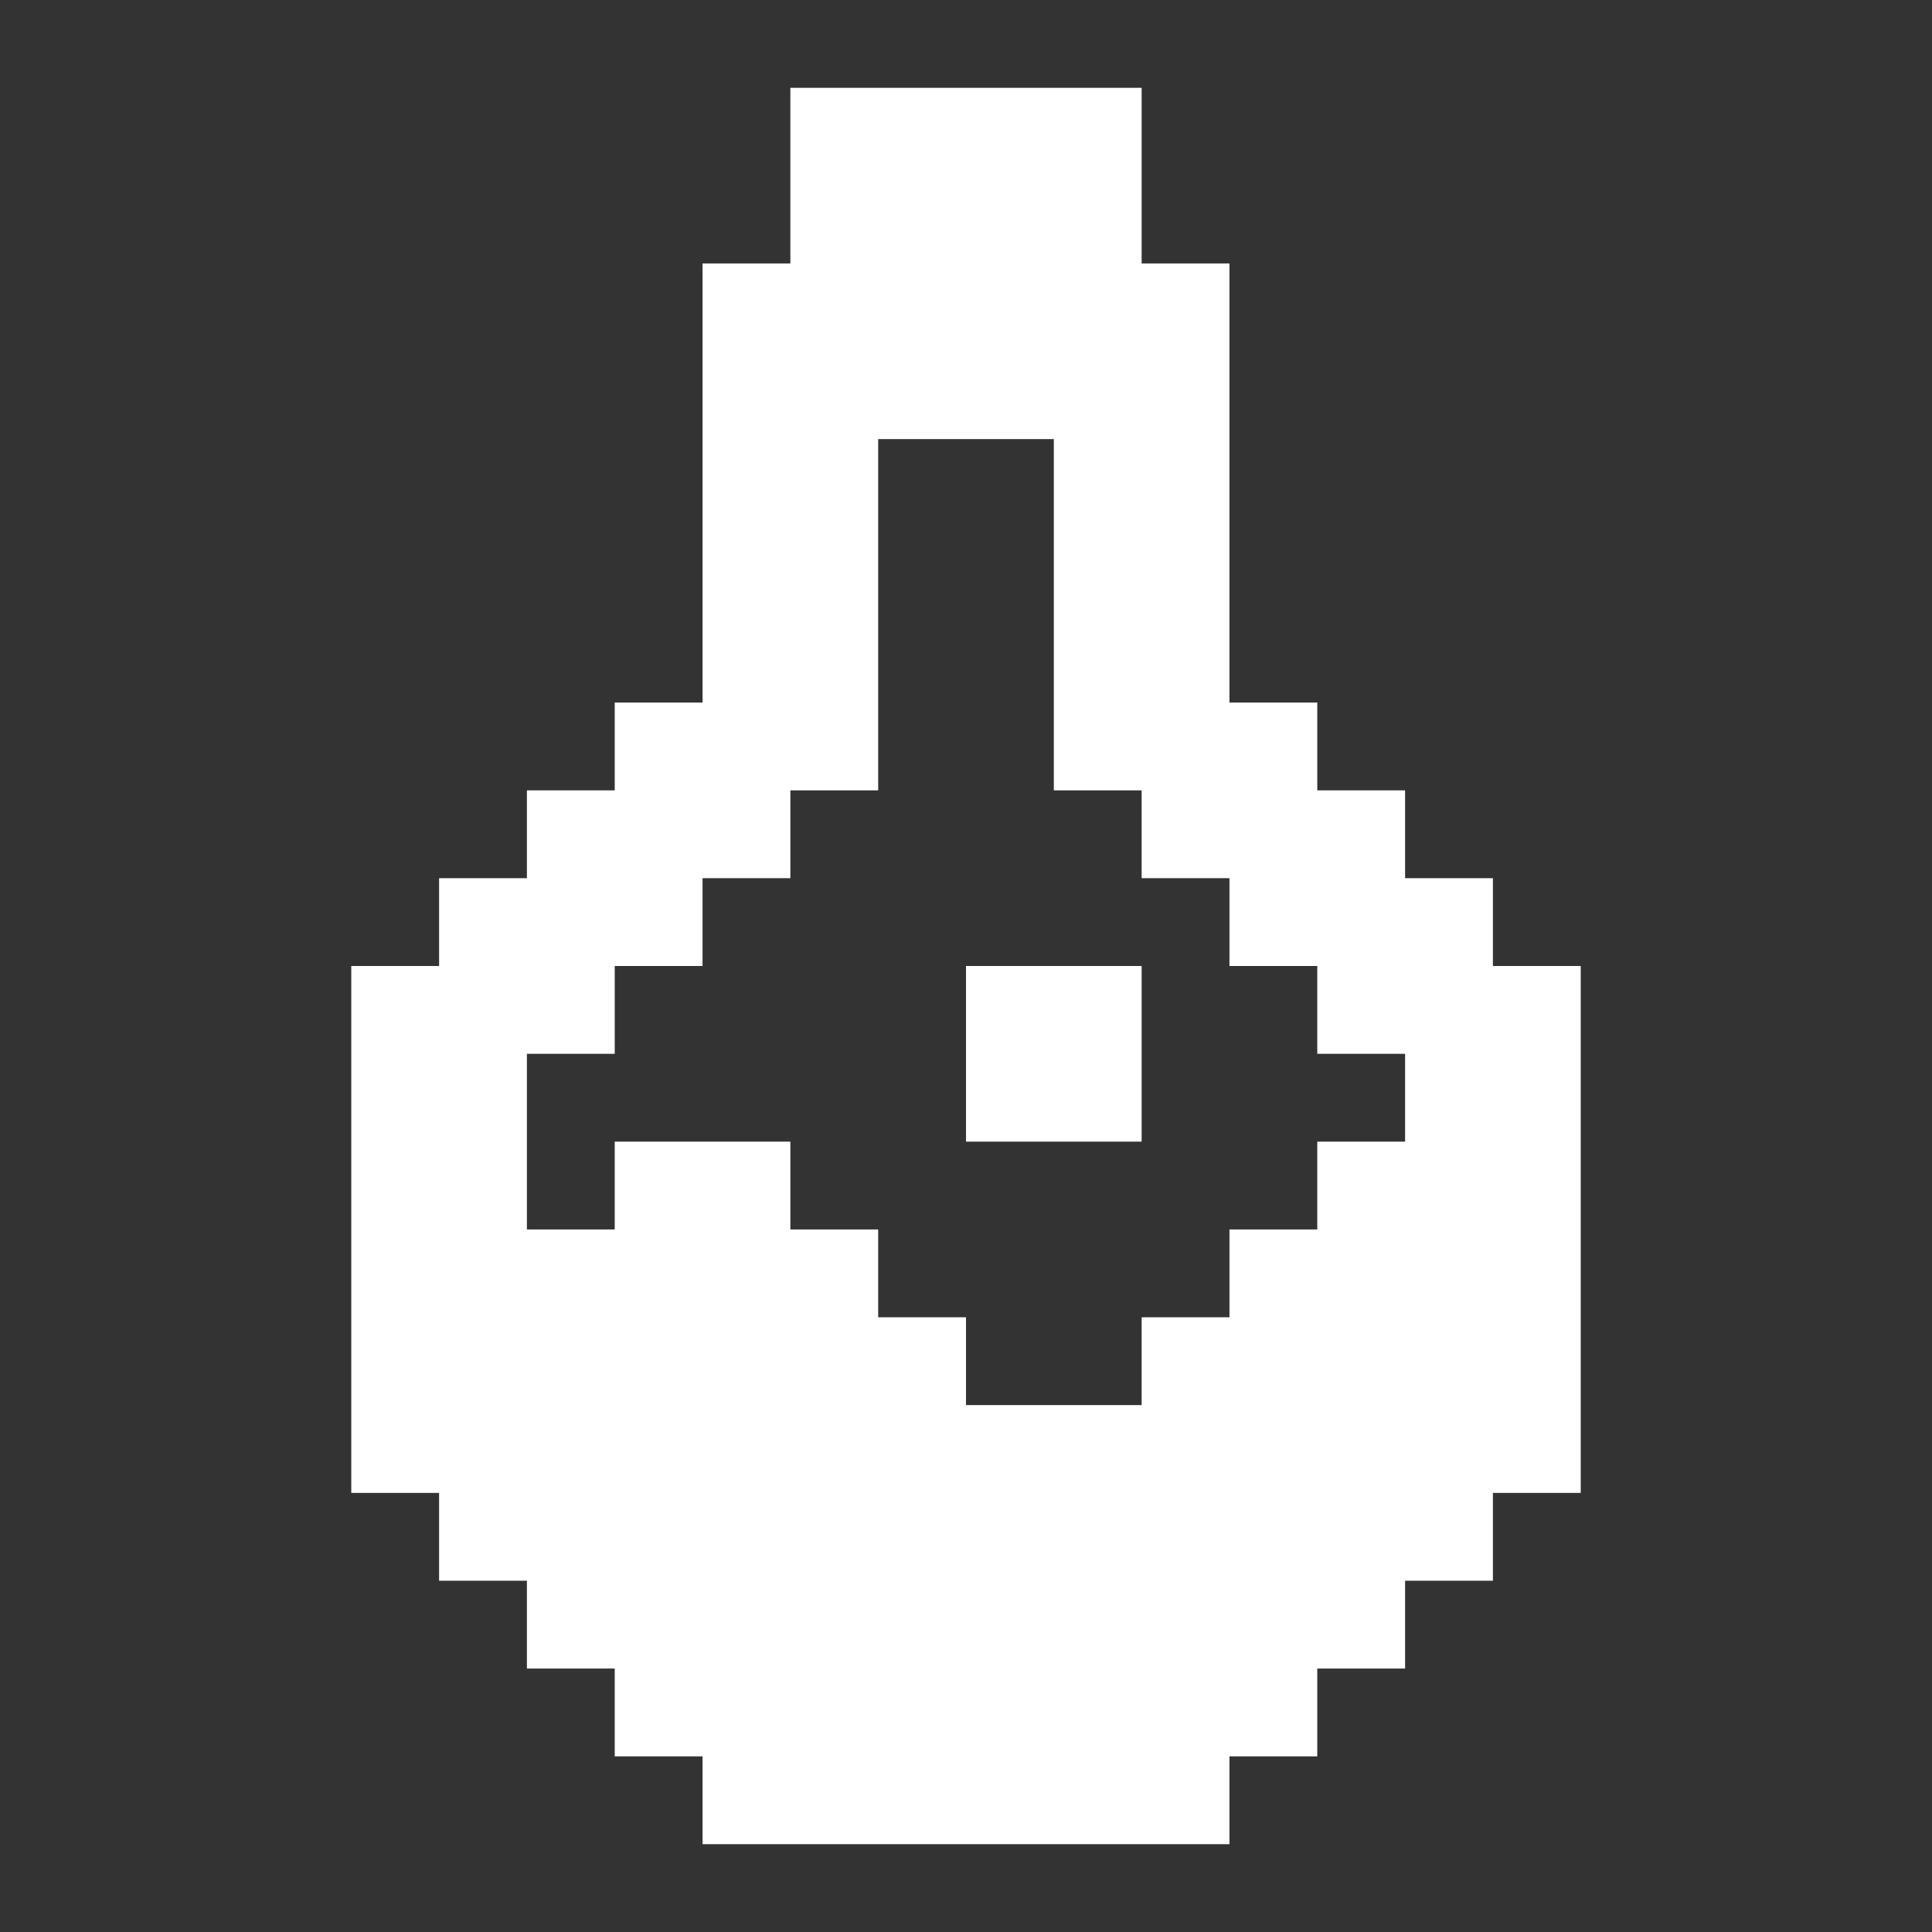 <?xml version="1.0" encoding="utf-8"?><!-- Uploaded to: SVG Repo, www.svgrepo.com, Generator: SVG Repo Mixer Tools -->
<svg fill="#ffffff" width="800px" height="800px" viewBox="0 0 22 22" xmlns="http://www.w3.org/2000/svg" id="memory-flask-round-bottom"><rect x="0" y="0" width="22" height="22" fill="#333333" stroke="none"/><path d="M11 11H13V13H11V11M13 1V3H14V8H15V9H16V10H17V11H18V17H17V18H16V19H15V20H14V21H8V20H7V19H6V18H5V17H4V11H5V10H6V9H7V8H8V3H9V1H13M12 5H10V9H9V10H8V11H7V12H6V14H7V13H9V14H10V15H11V16H13V15H14V14H15V13H16V12H15V11H14V10H13V9H12V5Z" /></svg>